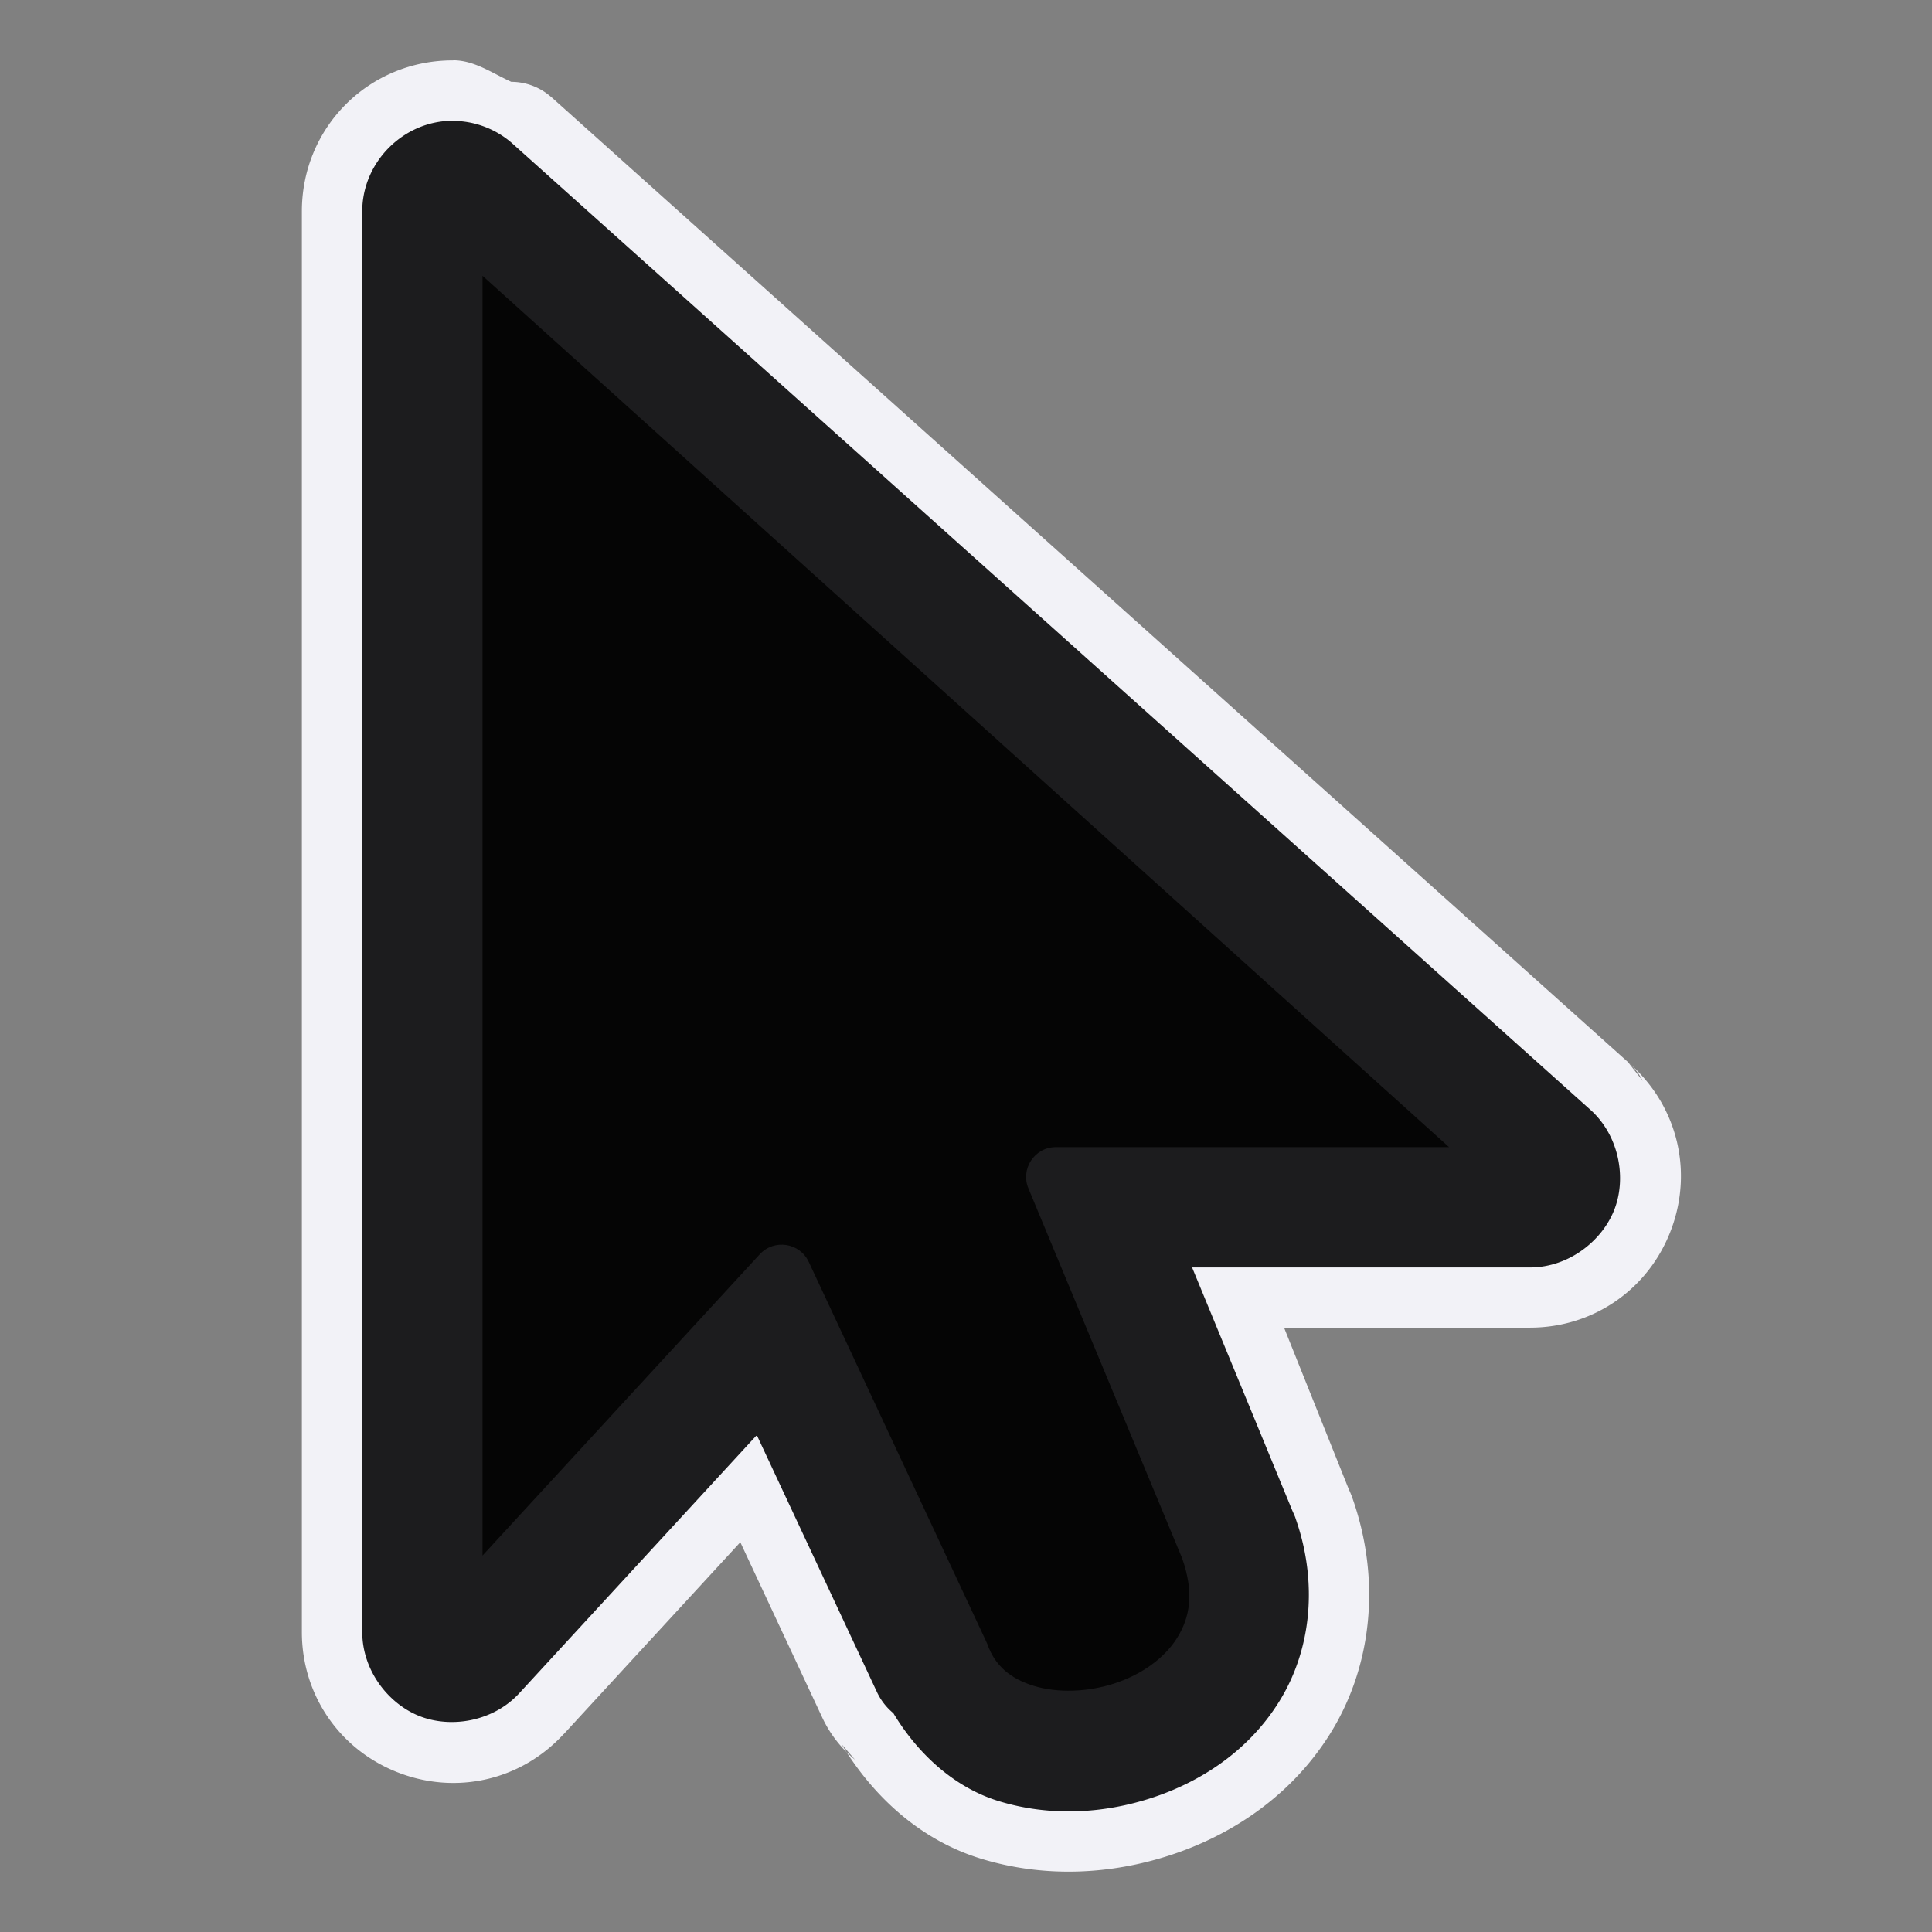 <svg viewBox="0 0 32 32" xmlns="http://www.w3.org/2000/svg"><rect x="0" y="0" width="32" height="32" fill="#808080" stroke="none"/><g fill-rule="evenodd"><path d="m7.508 1c-1.394-.005-2.507 1.104-2.508 2.498v23.533.002a1 1 0 0 0 0 .002c.001 1.038.623 1.945 1.59 2.322.967.377 2.039.132 2.744-.633a1 1 0 0 0 .004-.002l2.924-3.178 1.359 2.908a1 1 0 0 0 .002.004c.126.267.311.504.539.691l-.223-.258c.531.882 1.322 1.596 2.314 1.898 1.063.324 2.157.258 3.129-.059.981-.32 1.987-.954 2.648-2.01.702-1.122.844-2.554.373-3.898a1 1 0 0 0 -.01-.029c-.001-.003-.003-.007-.004-.01l-.014-.035c-.013-.033-.029-.067-.043-.1l-1.064-2.656h4.074.002a1 1 0 0 0 .002 0c1.056-.002 1.973-.646 2.338-1.635.365-.989.084-2.072-.715-2.758l.238.303c.014.027.011.018-.012-.023a1 1 0 0 0 -.213-.27l-17.846-15.996a1 1 0 0 0 -.018-.014 1 1 0 0 0 -.65-.242c-.316-.143-.608-.356-.963-.357z" fill="#f2f2f7"/><path d="m7.504 2c-.817-.003-1.503.681-1.504 1.498v23.533a1.002 1.002 0 0 0 0 .002c.001.636.432 1.189.953 1.393.521.203 1.216.088 1.646-.379a1.002 1.002 0 0 0 .002-.002l3.934-4.275 1.992 4.26a1.002 1.002 0 0 0 .27.346c.426.708 1.042 1.242 1.748 1.457.843.257 1.726.208 2.527-.053.804-.262 1.598-.769 2.111-1.59.531-.847.655-1.961.277-3.037a1.002 1.002 0 0 0 -.006-.02c-.009-.023-.019-.045-.029-.068l-.02-.045-1.66-4.027h5.598a1.002 1.002 0 0 0 .002 0c.645-.002 1.206-.449 1.402-.98.196-.531.06-1.234-.43-1.654l-17.83-15.982a1.002 1.002 0 0 0 -.018-.016c-.269-.23-.612-.358-.967-.359z" fill="#1c1c1e"/><path d="m7.992 4.568v21.197l4.592-4.99c.238-.258.662-.193.811.125l2.938 6.285c.007.015.014.03.02.045.128.366.39.578.775.695s.882.104 1.328-.041c.446-.145.828-.415 1.039-.752.211-.337.289-.74.086-1.32l-2.543-6.119c-.144-.326.095-.693.451-.693h6.512z" fill="#050505"/></g></svg>